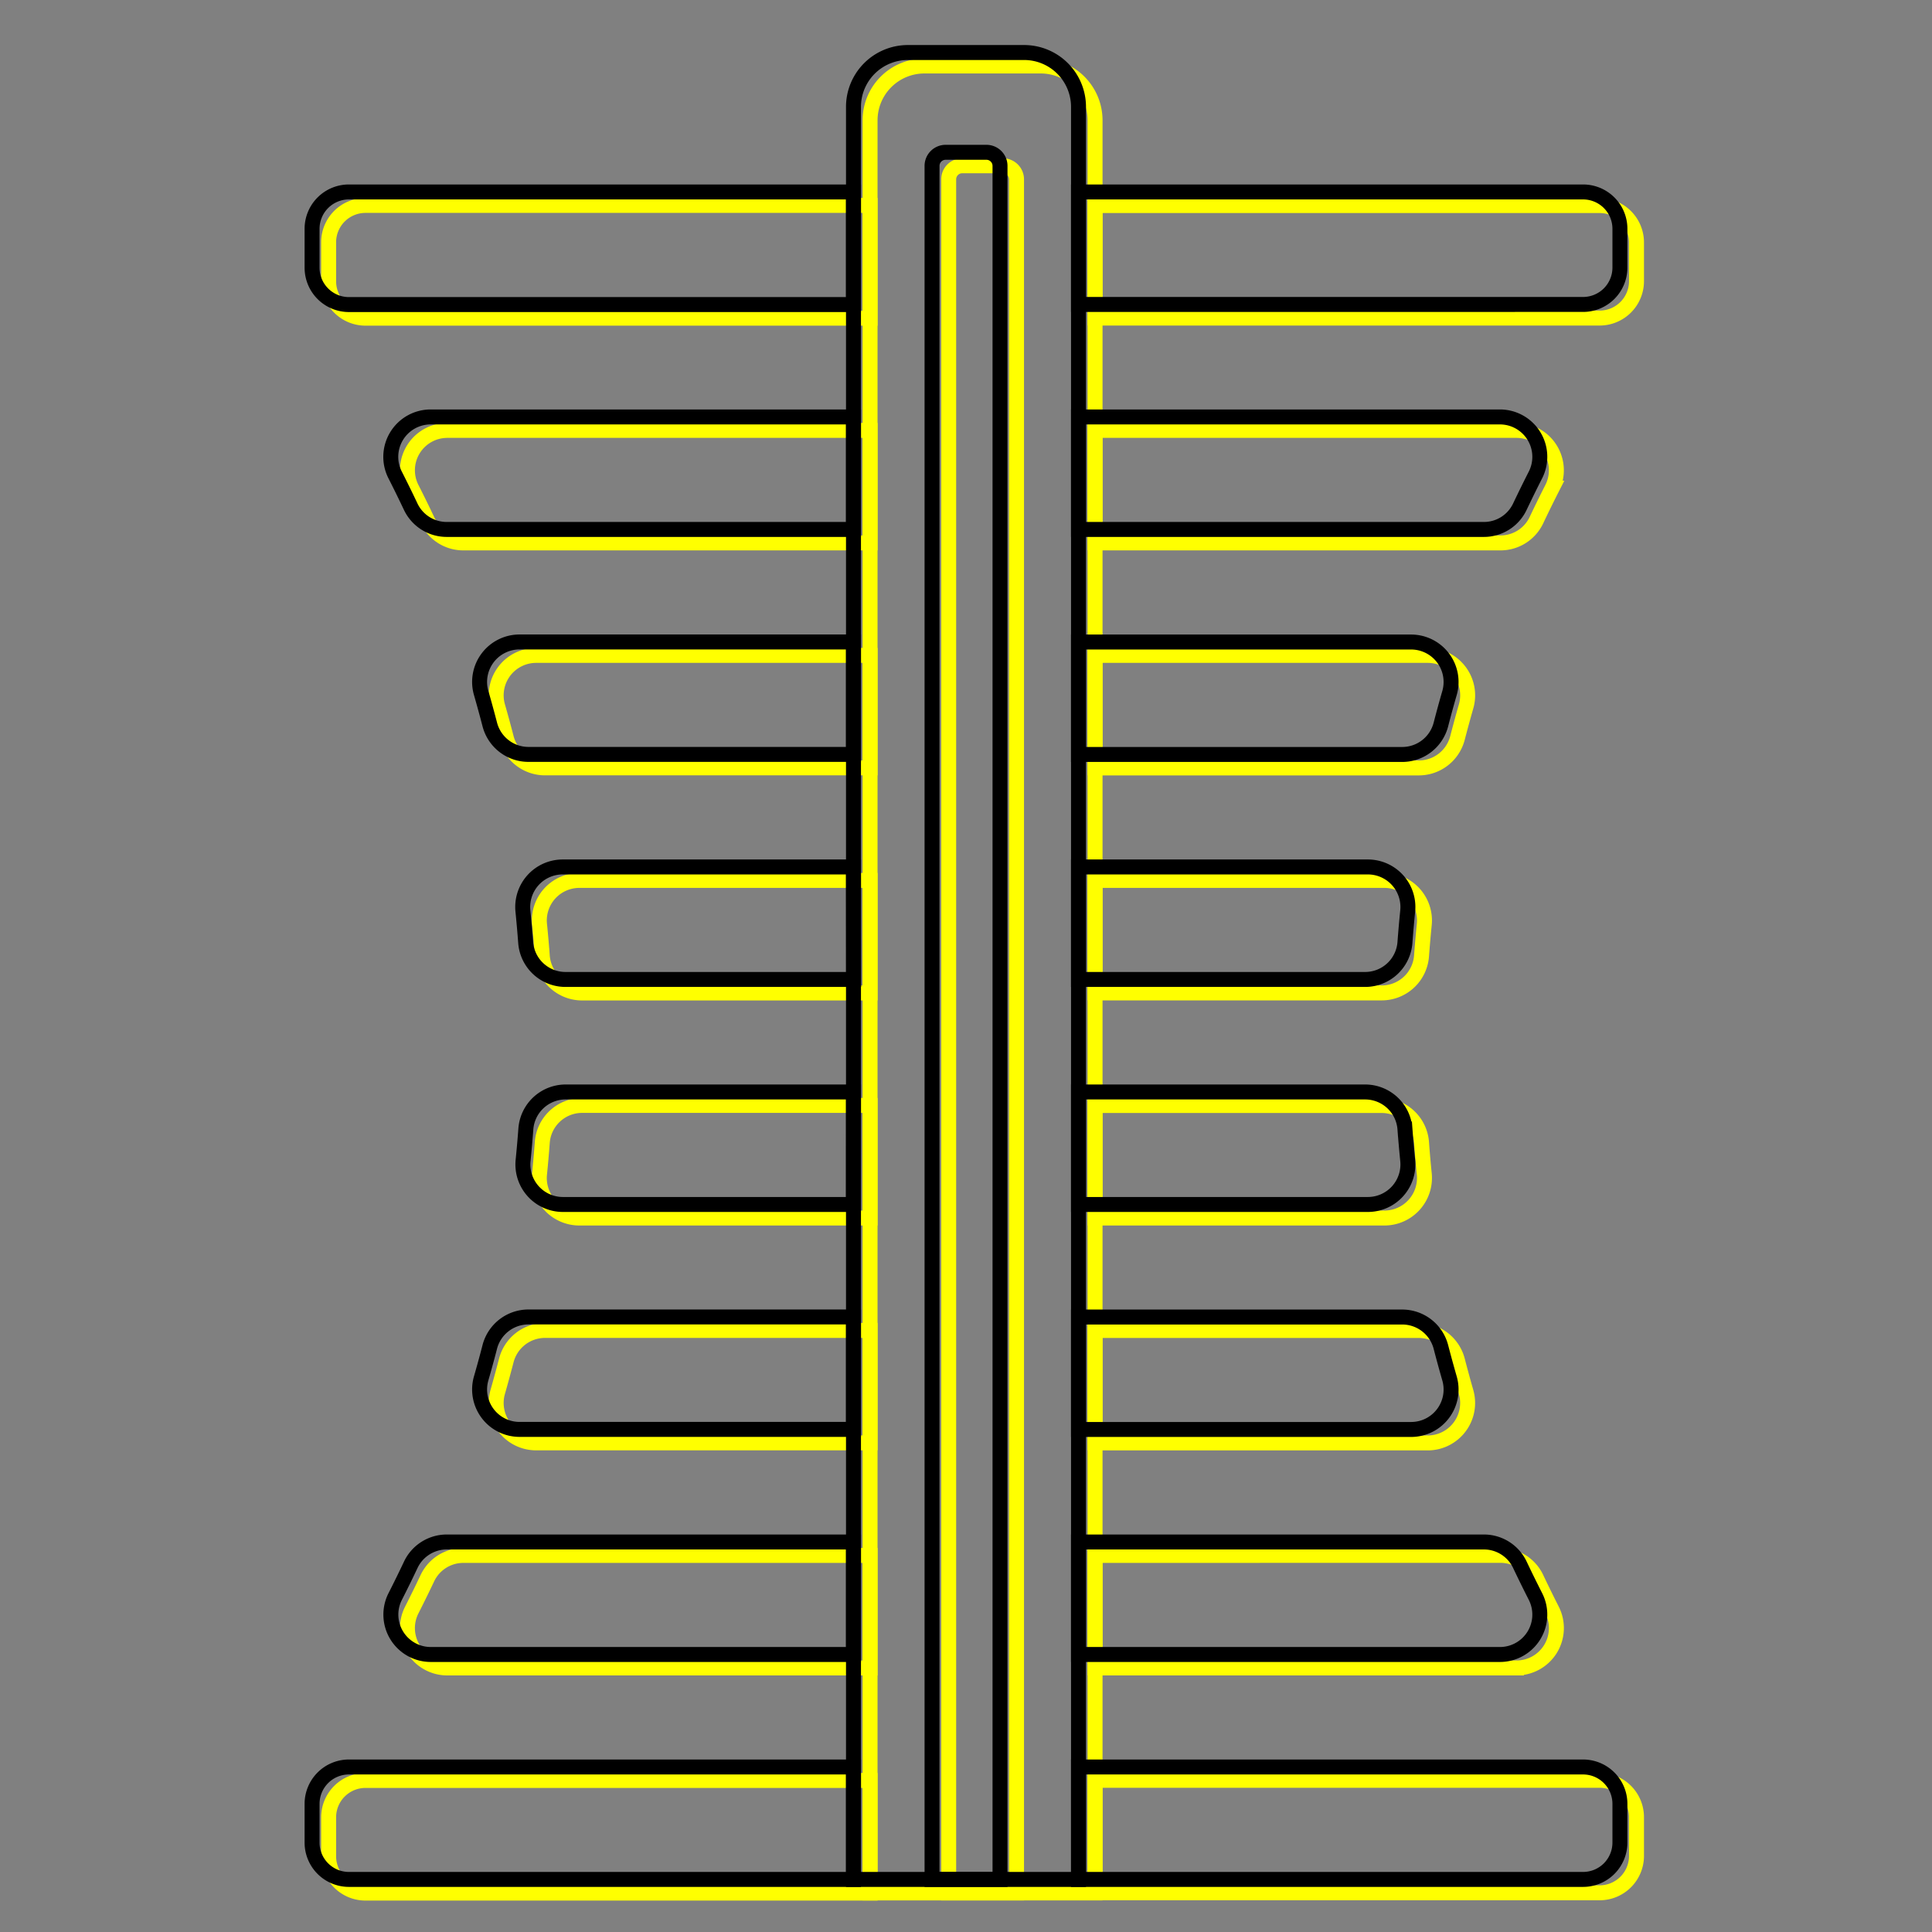 <svg id="Layer_1" data-name="Layer 1" xmlns="http://www.w3.org/2000/svg" viewBox="0 0 645.57 645.57"><rect x="0" y="0" width="645.57" height="645.57" fill="#808080" stroke="none"/><defs><style>.cls-1,.cls-2{fill:none;stroke-miterlimit:10;stroke-width:5px;}.cls-1{stroke:#ff0;}.cls-2{stroke:#000;}</style></defs><title>ODS copy</title><path class="cls-1" d="M109.81,81v13a12.33,12.33,0,0,0,12.32,12.32h168.6V68.64H122.13A12.32,12.32,0,0,0,109.81,81Z"/><path class="cls-1" d="M546.83,93.91V81a12.32,12.32,0,0,0-12.32-12.31H365.91v37.59h168.6A12.33,12.33,0,0,0,546.83,93.91Z"/><path class="cls-1" d="M513.38,173.84q2.55-5.4,5.25-10.7a13.33,13.33,0,0,0-11.92-19.32H365.91v37.59H501.36A13.29,13.29,0,0,0,513.38,173.84Z"/><path class="cls-1" d="M290.73,181.41V143.82H149.49a13.32,13.32,0,0,0-11.92,19.32q2.7,5.31,5.25,10.7a13.27,13.27,0,0,0,12,7.57Z"/><path class="cls-1" d="M290.73,219H179.13a13.35,13.35,0,0,0-12.8,17.09q1.5,5.22,2.86,10.49a13.36,13.36,0,0,0,12.91,10H290.73Z"/><path class="cls-1" d="M365.91,256.6H474.09a13.36,13.36,0,0,0,12.92-10q1.37-5.28,2.86-10.49A13.35,13.35,0,0,0,477.07,219H365.91Z"/><path class="cls-1" d="M290.73,294.19H193.56A13.38,13.38,0,0,0,180.29,309q.53,5.19.91,10.41a13.35,13.35,0,0,0,13.3,12.39h96.23Z"/><path class="cls-1" d="M365.91,331.78H461.7A13.35,13.35,0,0,0,475,319.39q.39-5.22.91-10.41a13.39,13.39,0,0,0-13.27-14.79H365.91Z"/><path class="cls-1" d="M290.73,369.37H194.5a13.35,13.35,0,0,0-13.3,12.39q-.39,5.24-.91,10.42A13.38,13.38,0,0,0,193.56,407h97.17Z"/><path class="cls-1" d="M365.91,407h96.73a13.39,13.39,0,0,0,13.27-14.79q-.53-5.19-.91-10.42a13.35,13.35,0,0,0-13.3-12.39H365.91Z"/><path class="cls-1" d="M365.91,482.15H477.07a13.35,13.35,0,0,0,12.8-17.08q-1.5-5.22-2.86-10.49a13.36,13.36,0,0,0-12.92-10H365.91Z"/><path class="cls-1" d="M290.73,444.56H182.1a13.36,13.36,0,0,0-12.91,10q-1.37,5.26-2.86,10.49a13.35,13.35,0,0,0,12.8,17.08h111.6Z"/><path class="cls-1" d="M365.91,519.74v37.6h140.8A13.33,13.33,0,0,0,518.63,538q-2.7-5.31-5.25-10.7a13.3,13.3,0,0,0-12-7.58Z"/><path class="cls-1" d="M142.82,527.32q-2.55,5.38-5.25,10.7a13.32,13.32,0,0,0,11.92,19.32H290.73v-37.6H154.84A13.28,13.28,0,0,0,142.82,527.32Z"/><path class="cls-1" d="M546.83,620.2v-13a12.32,12.32,0,0,0-12.32-12.32H365.91v37.59h168.6A12.32,12.32,0,0,0,546.83,620.2Z"/><path class="cls-1" d="M109.81,607.25v13a12.32,12.32,0,0,0,12.32,12.32h168.6V594.93H122.13A12.32,12.32,0,0,0,109.81,607.25Z"/><path class="cls-1" d="M347.75,22.05H308.89a18.16,18.16,0,0,0-18.16,18.16V632.52h75.18V40.21A18.16,18.16,0,0,0,347.75,22.05Z"/><path class="cls-1" d="M321.52,55.39h13.61a4.54,4.54,0,0,1,4.54,4.54V632.52a0,0,0,0,1,0,0H317a0,0,0,0,1,0,0V59.93A4.54,4.54,0,0,1,321.52,55.39Z"/><path class="cls-2" d="M104.28,76.45v13a12.32,12.32,0,0,0,12.32,12.32H285.19V64.14H116.6A12.31,12.31,0,0,0,104.28,76.45Z"/><path class="cls-2" d="M541.29,89.41v-13A12.31,12.31,0,0,0,529,64.14H360.38v37.59H529A12.32,12.32,0,0,0,541.29,89.41Z"/><path class="cls-2" d="M507.84,169.34q2.57-5.4,5.26-10.7a13.33,13.33,0,0,0-11.93-19.32H360.38v37.59H495.82A13.27,13.27,0,0,0,507.84,169.34Z"/><path class="cls-2" d="M285.19,176.91V139.32H144A13.33,13.33,0,0,0,132,158.64q2.7,5.31,5.25,10.7a13.3,13.3,0,0,0,12,7.57Z"/><path class="cls-2" d="M285.19,214.51H173.59a13.35,13.35,0,0,0-12.8,17.08q1.5,5.22,2.87,10.49a13.35,13.35,0,0,0,12.91,10H285.19Z"/><path class="cls-2" d="M360.38,252.1H468.56a13.35,13.35,0,0,0,12.91-10q1.36-5.28,2.87-10.49a13.35,13.35,0,0,0-12.8-17.08H360.38Z"/><path class="cls-2" d="M285.19,289.69H188a13.37,13.37,0,0,0-13.26,14.79c.34,3.46.65,6.93.91,10.42A13.34,13.34,0,0,0,189,327.28h96.23Z"/><path class="cls-2" d="M360.38,327.28h95.79a13.34,13.34,0,0,0,13.29-12.38c.26-3.49.57-7,.91-10.42a13.38,13.38,0,0,0-13.26-14.79H360.38Z"/><path class="cls-2" d="M285.19,364.88H189a13.34,13.34,0,0,0-13.29,12.38c-.26,3.49-.57,7-.91,10.42A13.37,13.37,0,0,0,188,402.47h97.17Z"/><path class="cls-2" d="M360.38,402.47h96.73a13.38,13.38,0,0,0,13.26-14.79c-.34-3.46-.65-6.93-.91-10.42a13.34,13.34,0,0,0-13.29-12.38H360.38Z"/><path class="cls-2" d="M360.38,477.65H471.54a13.35,13.35,0,0,0,12.8-17.08q-1.5-5.22-2.87-10.49a13.35,13.35,0,0,0-12.91-10H360.38Z"/><path class="cls-2" d="M285.19,440.06H176.57a13.35,13.35,0,0,0-12.91,10q-1.36,5.26-2.87,10.49a13.35,13.35,0,0,0,12.8,17.08h111.6Z"/><path class="cls-2" d="M360.38,515.25v37.59H501.17a13.33,13.33,0,0,0,11.93-19.32q-2.7-5.31-5.26-10.7a13.27,13.27,0,0,0-12-7.57Z"/><path class="cls-2" d="M137.28,522.82q-2.55,5.4-5.25,10.7A13.33,13.33,0,0,0,144,552.84H285.19V515.25H149.31A13.3,13.3,0,0,0,137.28,522.82Z"/><path class="cls-2" d="M541.29,615.7v-13A12.32,12.32,0,0,0,529,590.43H360.38V628H529A12.31,12.31,0,0,0,541.29,615.7Z"/><path class="cls-2" d="M104.28,602.75v13A12.31,12.31,0,0,0,116.6,628H285.19V590.43H116.6A12.32,12.32,0,0,0,104.28,602.75Z"/><path class="cls-2" d="M342.21,17.55H303.36a18.17,18.17,0,0,0-18.17,18.16V628h75.19V35.71A18.17,18.17,0,0,0,342.21,17.55Z"/><path class="cls-2" d="M316,50.89h13.61a4.54,4.54,0,0,1,4.54,4.54V628a0,0,0,0,1,0,0H311.44a0,0,0,0,1,0,0V55.43A4.54,4.54,0,0,1,316,50.89Z"/></svg>